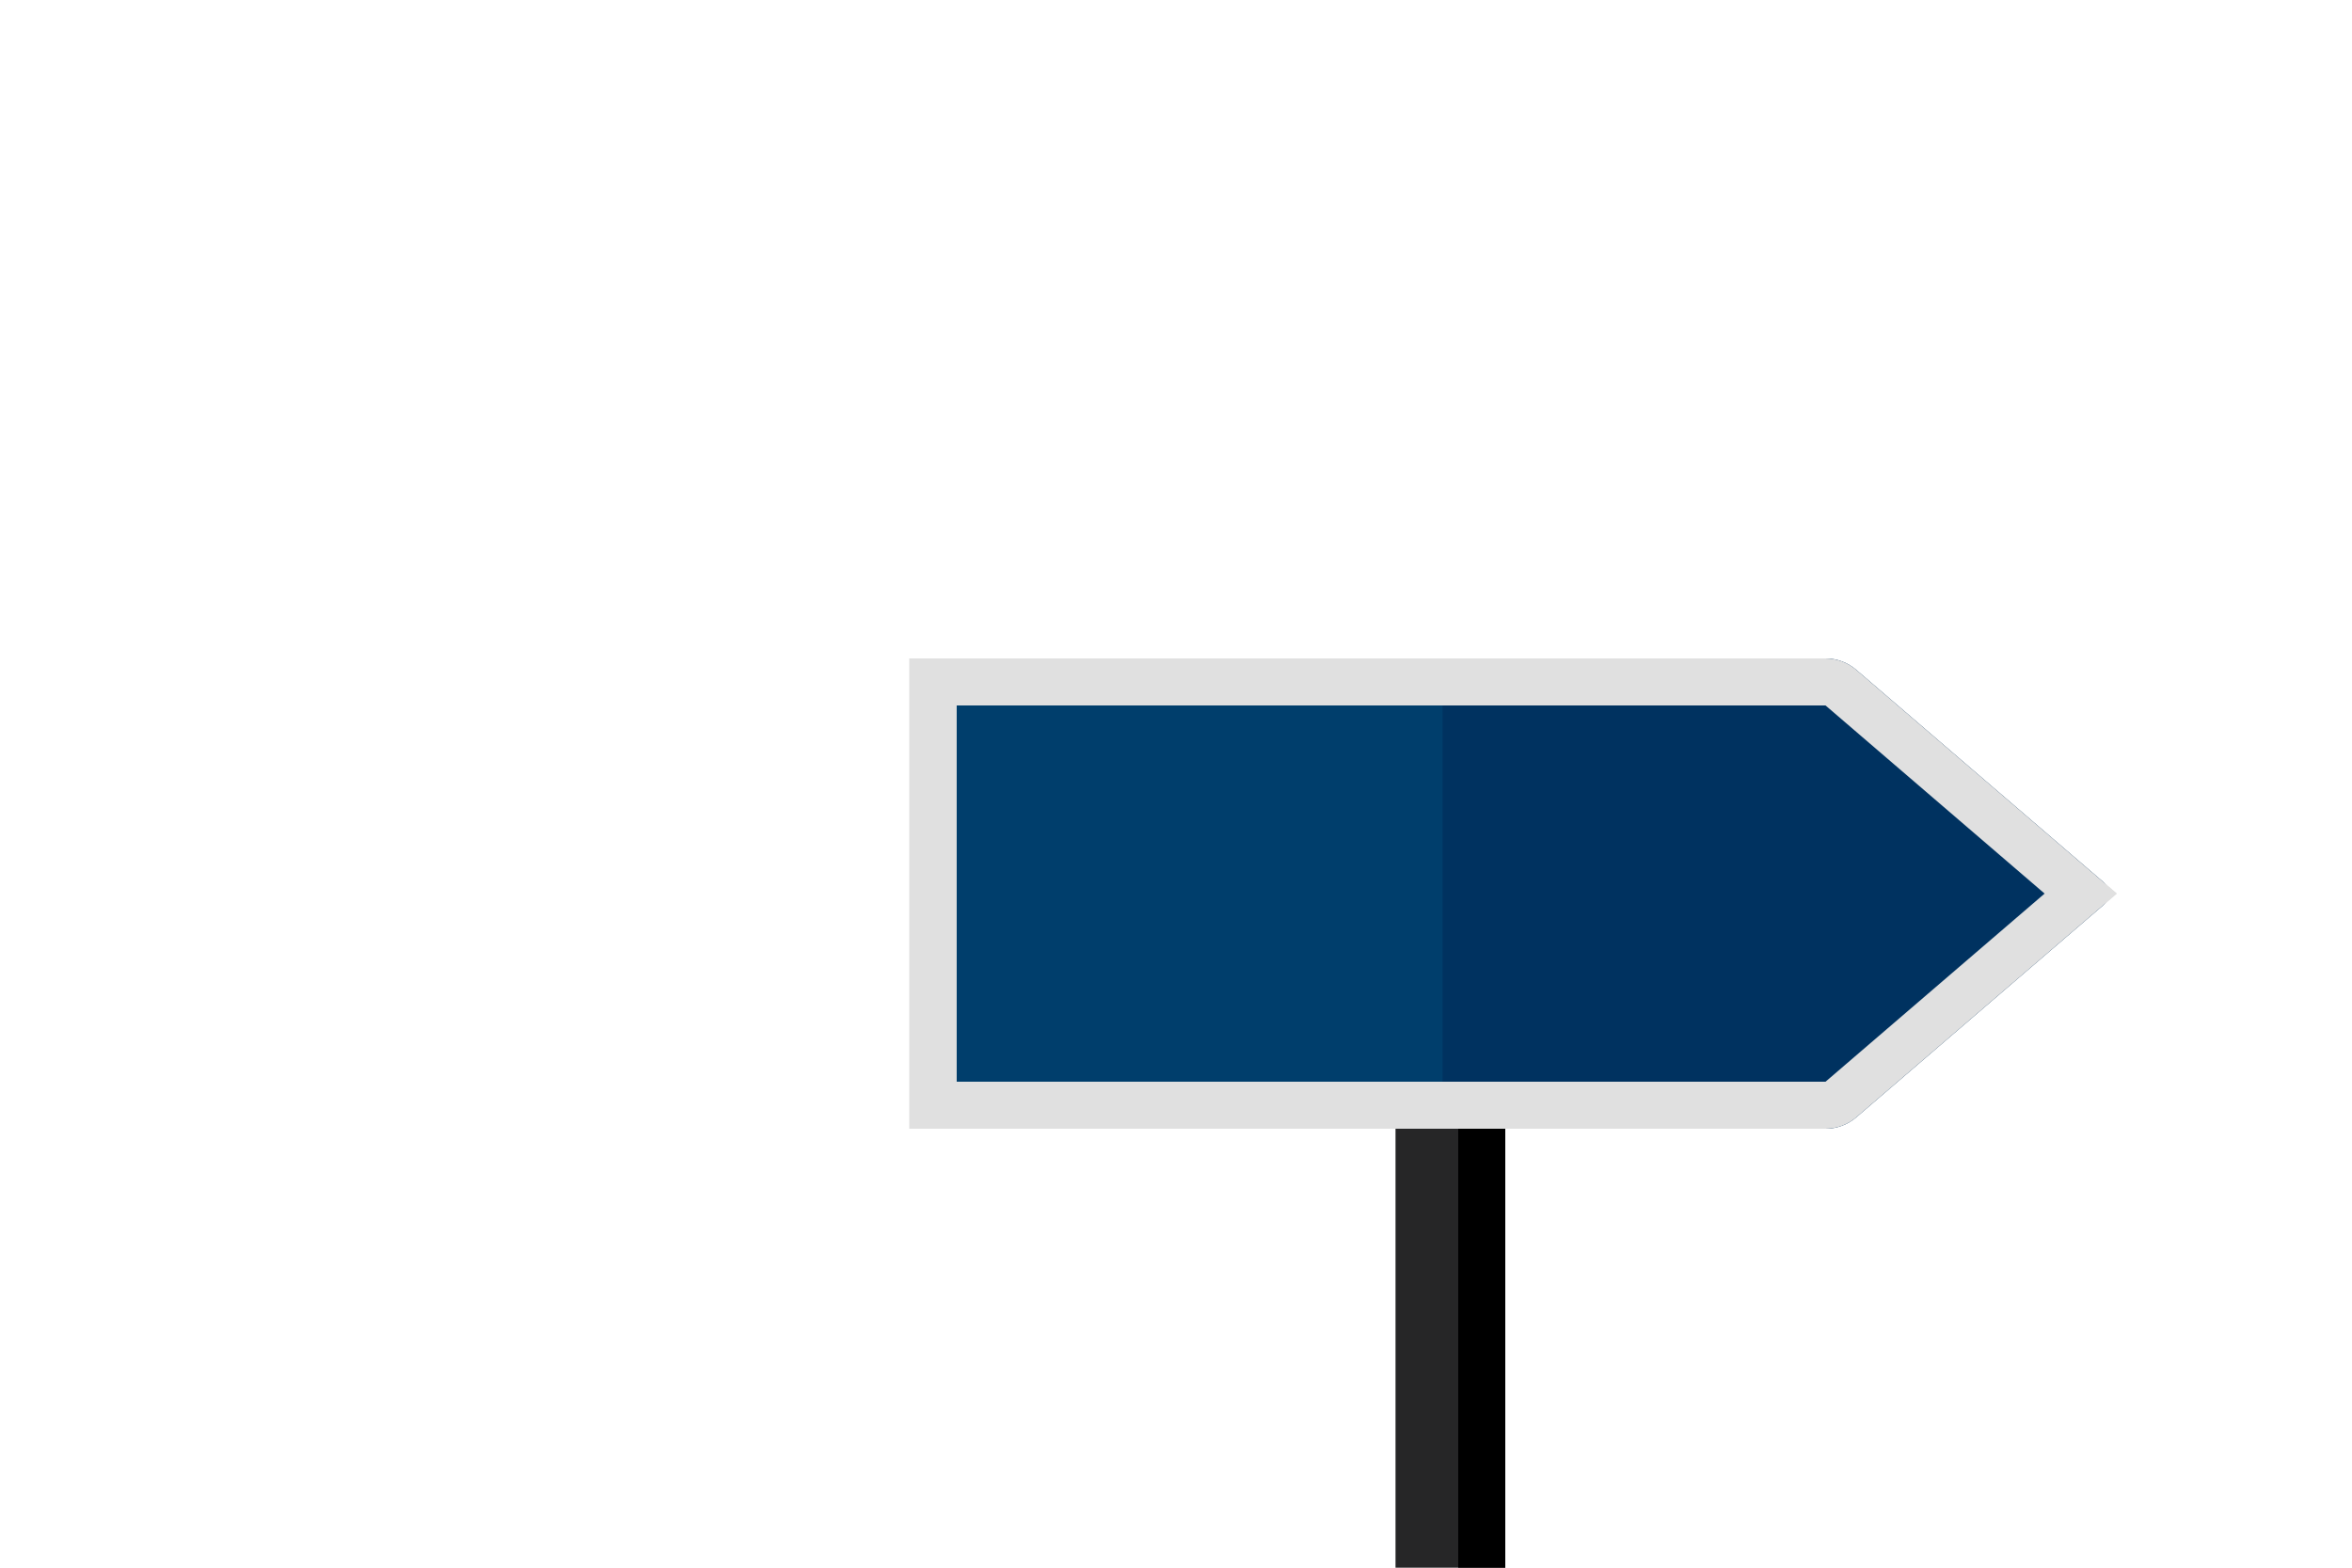 <svg width="150" height="100" viewBox="0 0 150 100" fill="none" xmlns="http://www.w3.org/2000/svg">
<path d="M89 57H96V100H89V57Z" fill="#262627"/>
<path d="M93 57H96V100H93V57Z" fill="black"/>
<path d="M59.5 70.5V43.5H116.425C116.783 43.5 117.13 43.629 117.402 43.862L132.698 57L117.402 70.138C117.13 70.371 116.783 70.5 116.425 70.5H59.5Z" fill="#003E6C" stroke="#E0E0E0" stroke-width="3"/>
<path d="M92 43C92 42.448 92.448 42 93 42H116.425C117.142 42 117.835 42.257 118.379 42.724L134.117 56.241C134.581 56.64 134.581 57.36 134.117 57.759L118.379 71.276C117.835 71.743 117.142 72 116.425 72H93C92.448 72 92 71.552 92 71V43Z" fill="#003260"/>
<path d="M59.5 70.5V43.5H116.425C116.783 43.5 117.13 43.629 117.402 43.862L132.698 57L117.402 70.138C117.13 70.371 116.783 70.5 116.425 70.5H59.5Z" stroke="#E0E0E0" stroke-width="3"/>
</svg>

